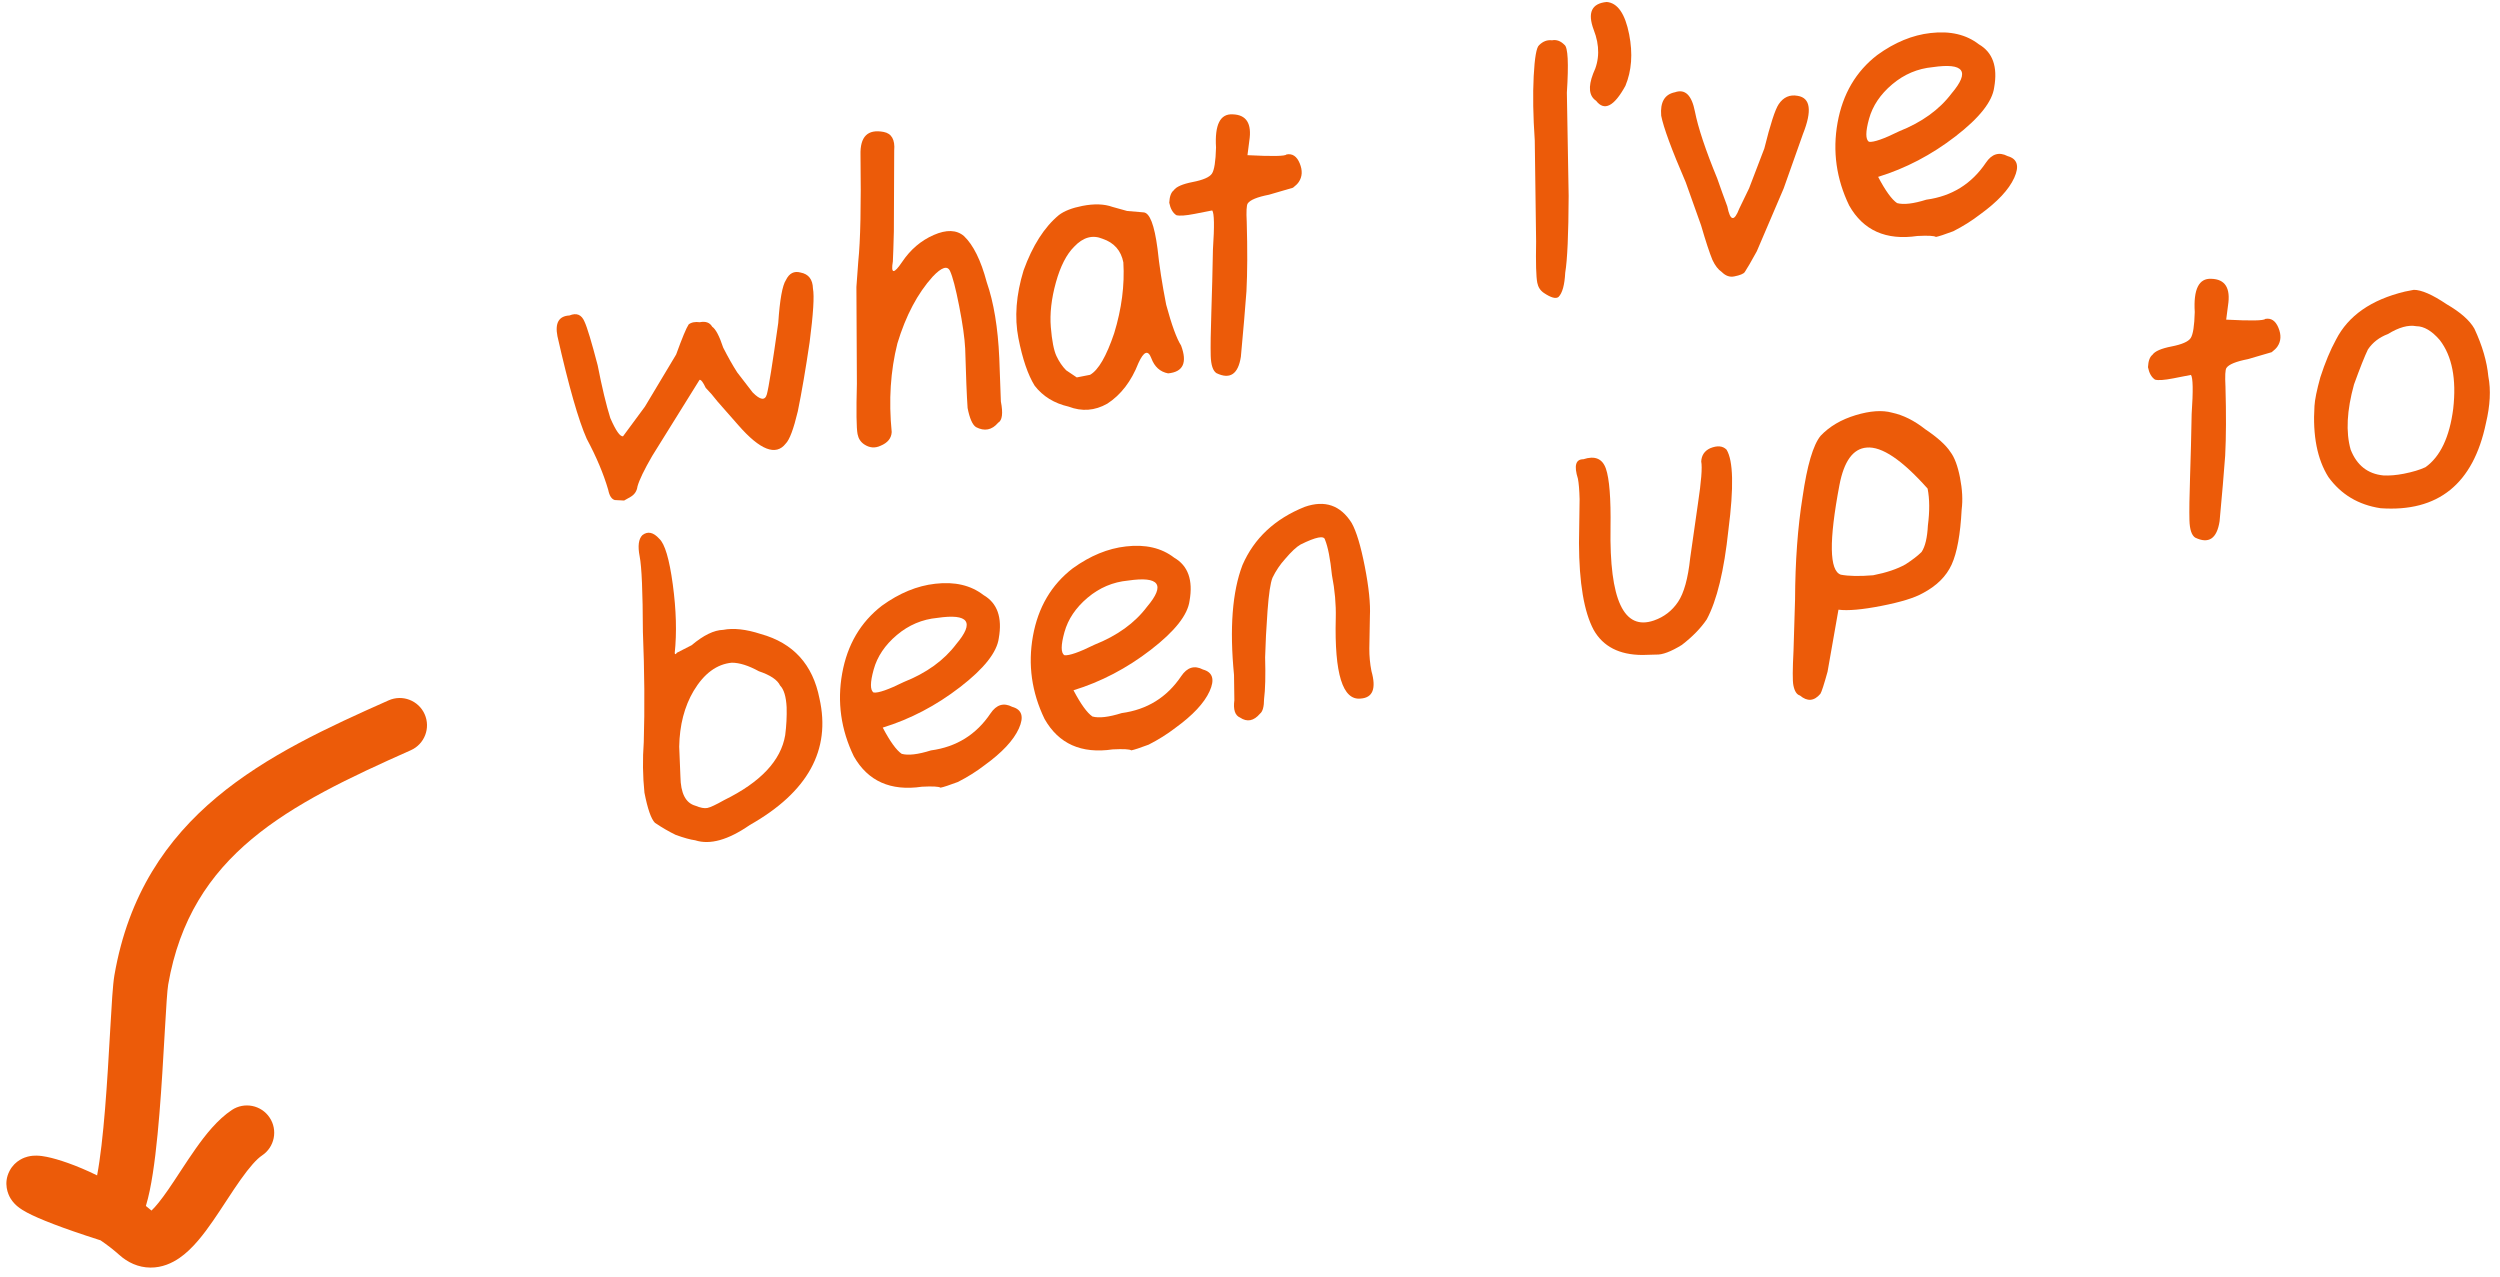 <svg width="229" height="117" viewBox="0 0 229 117" fill="none" xmlns="http://www.w3.org/2000/svg">
<path d="M56.318 45.805C56.02 45.722 55.819 45.41 55.713 44.868C55.286 43.405 54.629 41.846 53.743 40.191C52.992 38.509 52.098 35.379 51.062 30.8C50.823 29.581 51.191 28.947 52.166 28.897C52.816 28.629 53.276 28.82 53.544 29.471C53.785 29.986 54.186 31.314 54.745 33.455C55.143 35.487 55.529 37.099 55.903 38.291C56.412 39.458 56.802 40.014 57.073 39.961L59.074 37.249L61.936 32.47C62.21 31.713 62.443 31.105 62.634 30.646C62.825 30.186 62.975 29.876 63.084 29.714C63.329 29.525 63.667 29.459 64.1 29.515C64.642 29.409 65.02 29.546 65.236 29.926C65.559 30.144 65.895 30.781 66.243 31.838C66.699 32.733 67.129 33.493 67.532 34.117C67.909 34.606 68.38 35.217 68.946 35.95C69.647 36.657 70.079 36.713 70.244 36.118C70.409 35.523 70.757 33.346 71.287 29.585C71.431 27.448 71.666 26.136 71.993 25.65C72.294 25.029 72.741 24.8 73.336 24.965C74.066 25.104 74.443 25.593 74.467 26.432C74.599 27.109 74.498 28.746 74.162 31.343C73.8 33.805 73.439 35.915 73.08 37.673C72.694 39.295 72.325 40.282 71.972 40.632C71.073 41.792 69.628 41.231 67.634 38.95L65.735 36.79C65.358 36.301 64.994 35.88 64.644 35.526C64.402 35.011 64.214 34.767 64.078 34.793L59.745 41.759C59.009 43.028 58.559 43.96 58.394 44.555C58.338 44.987 58.12 45.311 57.74 45.526L57.17 45.849L56.318 45.805Z" fill="#EC5B09"/>
<path d="M89.396 39.121C89.072 38.904 88.818 38.321 88.632 37.372C88.555 36.262 88.482 34.448 88.411 31.931C88.361 30.956 88.177 29.656 87.859 28.03C87.541 26.405 87.261 25.335 87.02 24.819C86.778 24.304 86.25 24.478 85.434 25.341C84.047 26.878 82.969 28.917 82.201 31.458C81.568 33.973 81.394 36.679 81.68 39.577C81.65 40.145 81.31 40.563 80.66 40.831C80.144 41.072 79.644 41.03 79.158 40.703C78.834 40.485 78.632 40.173 78.553 39.766C78.447 39.225 78.426 37.682 78.491 35.138L78.447 26.286L78.619 23.932C78.816 22.065 78.884 18.817 78.822 14.188C78.775 12.509 79.481 11.809 80.942 12.085C81.672 12.224 81.995 12.794 81.909 13.795L81.878 21.184C81.846 22.456 81.815 23.377 81.786 23.945C81.591 25.108 81.876 25.123 82.638 23.989C83.401 22.855 84.365 22.034 85.531 21.524C86.697 21.015 87.617 21.046 88.292 21.617C89.154 22.433 89.852 23.843 90.385 25.849C91.027 27.692 91.41 30.008 91.534 32.796L91.68 36.776C91.892 37.86 91.808 38.509 91.428 38.724C90.857 39.398 90.18 39.531 89.396 39.121Z" fill="#EC5B09"/>
<path d="M97.89 37.248C96.565 36.945 95.525 36.305 94.772 35.327C94.153 34.323 93.659 32.873 93.287 30.977C92.916 29.08 93.074 27.01 93.76 24.766C94.582 22.496 95.658 20.809 96.989 19.704C97.478 19.328 98.196 19.046 99.144 18.861C100.228 18.649 101.148 18.68 101.905 18.953L103.243 19.325L104.745 19.453C105.313 19.482 105.742 20.594 106.03 22.787C106.186 24.304 106.45 26.01 106.821 27.907C107.327 29.776 107.782 31.023 108.186 31.648C108.775 33.22 108.379 34.071 106.998 34.201C106.267 34.062 105.755 33.6 105.461 32.814C105.166 32.028 104.773 32.175 104.281 33.255C103.625 34.931 102.672 36.172 101.424 36.979C100.284 37.624 99.106 37.714 97.89 37.248ZM99.851 34.333C100.611 33.903 101.347 32.634 102.059 30.526C102.746 28.282 103.025 26.118 102.899 24.033C102.687 22.949 102.053 22.229 100.999 21.873C100.081 21.49 99.213 21.73 98.398 22.593C97.691 23.294 97.132 24.388 96.719 25.875C96.307 27.362 96.153 28.728 96.256 29.974C96.359 31.219 96.531 32.1 96.772 32.615C97.014 33.13 97.31 33.565 97.66 33.918C98.146 34.245 98.47 34.463 98.632 34.572C98.903 34.519 99.309 34.439 99.851 34.333Z" fill="#EC5B09"/>
<path d="M111.423 34.178C111.1 33.961 110.926 33.432 110.902 32.593C110.879 31.754 110.898 30.414 110.96 28.573C111.021 26.733 111.07 24.825 111.105 22.849C111.249 20.711 111.227 19.52 111.039 19.276L109.414 19.594C108.601 19.753 108.046 19.791 107.748 19.709C107.424 19.491 107.209 19.111 107.103 18.569C107.133 18.001 107.27 17.622 107.514 17.434C107.732 17.11 108.315 16.855 109.263 16.67C110.211 16.484 110.794 16.23 111.012 15.906C111.23 15.582 111.355 14.784 111.388 13.512C111.261 11.427 111.766 10.414 112.903 10.473C114.175 10.505 114.686 11.319 114.435 12.915C114.38 13.348 114.324 13.781 114.268 14.214C116.541 14.332 117.732 14.31 117.841 14.148C118.383 14.042 118.788 14.314 119.056 14.965C119.324 15.616 119.294 16.184 118.967 16.67C118.858 16.832 118.682 17.007 118.437 17.195L116.242 17.836C115.158 18.048 114.508 18.316 114.29 18.64C114.181 18.802 114.151 19.37 114.201 20.345C114.272 22.862 114.263 24.974 114.175 26.679C114.06 28.248 113.889 30.25 113.663 32.686C113.413 34.282 112.666 34.779 111.423 34.178Z" fill="#EC5B09"/>
<path d="M141.419 26.833C141.095 26.615 140.893 26.303 140.814 25.896C140.708 25.355 140.672 24.096 140.708 22.12L140.584 12.862C140.431 10.642 140.398 8.679 140.486 6.974C140.575 5.269 140.741 4.323 140.986 4.134C141.339 3.784 141.732 3.636 142.165 3.692C142.571 3.613 142.95 3.75 143.3 4.103C143.624 4.321 143.699 5.783 143.525 8.489L143.689 17.95C143.674 21.469 143.57 23.81 143.375 24.973C143.317 26.11 143.11 26.853 142.757 27.204C142.513 27.392 142.067 27.269 141.419 26.833Z" fill="#EC5B09"/>
<path d="M146.202 9.231C145.554 8.795 145.463 7.969 145.928 6.753C146.529 5.511 146.548 4.171 145.985 2.734C145.397 1.161 145.793 0.31 147.174 0.181C148.175 0.266 148.861 1.257 149.232 3.153C149.576 4.914 149.462 6.484 148.887 7.862C147.851 9.752 146.956 10.209 146.202 9.231Z" fill="#EC5B09"/>
<path d="M157.708 24.911C157.384 24.693 157.102 24.327 156.86 23.811C156.592 23.161 156.245 22.104 155.818 20.64L154.413 16.696C153.126 13.713 152.377 11.68 152.165 10.596C152.062 9.35 152.484 8.635 153.433 8.449C154.354 8.128 154.961 8.713 155.252 10.203C155.544 11.693 156.226 13.739 157.297 16.342C157.618 17.264 157.926 18.118 158.221 18.904C158.486 20.259 158.851 20.328 159.316 19.112L160.217 17.248L161.613 13.599C162.163 11.382 162.602 10.03 162.929 9.545C163.365 8.897 163.948 8.642 164.678 8.78C165.841 8.975 165.999 10.139 165.151 12.274L163.384 17.261L160.924 23.016C160.406 23.962 160.038 24.596 159.82 24.92C159.711 25.082 159.385 25.216 158.843 25.322C158.437 25.401 158.059 25.265 157.708 24.911Z" fill="#EC5B09"/>
<path d="M175.628 21.616C172.757 22.037 170.676 21.108 169.387 18.829C168.206 16.388 167.851 13.855 168.322 11.232C168.793 8.608 170.006 6.542 171.962 5.035C173.563 3.878 175.19 3.208 176.842 3.025C178.63 2.816 180.103 3.16 181.264 4.059C182.533 4.795 183.001 6.109 182.668 8.003C182.5 9.301 181.317 10.799 179.117 12.495C176.917 14.191 174.557 15.426 172.037 16.201C172.708 17.476 173.287 18.277 173.773 18.604C174.367 18.768 175.261 18.664 176.454 18.29C178.783 17.975 180.601 16.846 181.909 14.902C182.453 14.092 183.117 13.892 183.901 14.301C184.793 14.549 184.993 15.213 184.501 16.293C184.01 17.374 182.963 18.493 181.361 19.65C180.628 20.216 179.814 20.727 178.918 21.183C178.132 21.477 177.604 21.651 177.333 21.704C177.171 21.595 176.602 21.566 175.628 21.616ZM173.962 12.027C176.05 11.196 177.652 10.039 178.768 8.555C180.482 6.532 179.903 5.731 177.032 6.152C175.651 6.282 174.417 6.804 173.331 7.72C172.244 8.636 171.536 9.689 171.206 10.878C170.877 12.068 170.874 12.772 171.197 12.99C171.63 13.046 172.552 12.725 173.962 12.027Z" fill="#EC5B09"/>
<path d="M63.682 76.971C63.249 76.915 62.654 76.75 61.897 76.476C61.276 76.176 60.642 75.808 59.994 75.372C59.643 75.018 59.322 74.097 59.031 72.607C58.875 71.09 58.854 69.547 58.969 67.978C59.063 64.865 59.036 61.495 58.889 57.867C58.877 54.213 58.779 51.912 58.593 50.964C58.408 50.016 58.492 49.366 58.845 49.016C59.334 48.639 59.847 48.749 60.386 49.347C60.899 49.809 61.312 51.205 61.628 53.534C61.943 55.864 62.002 57.962 61.804 59.828C61.831 59.964 61.899 59.951 62.008 59.789L63.35 59.104C64.437 58.188 65.4 57.719 66.239 57.695C67.187 57.51 68.337 57.636 69.689 58.075C72.663 58.899 74.454 60.869 75.064 63.985C76.127 68.699 74 72.561 68.682 75.57C66.7 76.943 65.033 77.409 63.682 76.971ZM66.336 73.287C69.673 71.65 71.535 69.668 71.924 67.342C72.036 66.476 72.08 65.623 72.056 64.784C72.006 63.809 71.806 63.145 71.455 62.792C71.214 62.277 70.566 61.841 69.512 61.485C68.567 60.967 67.742 60.706 67.038 60.703C65.657 60.833 64.49 61.694 63.536 63.287C62.691 64.718 62.251 66.422 62.215 68.397L62.326 71.118C62.346 72.661 62.803 73.556 63.695 73.804C64.154 73.995 64.519 74.064 64.79 74.011C65.061 73.958 65.577 73.717 66.336 73.287Z" fill="#EC5B09"/>
<path d="M84.45 72.063C81.579 72.484 79.499 71.555 78.209 69.276C77.028 66.835 76.673 64.303 77.144 61.679C77.615 59.055 78.829 56.99 80.784 55.482C82.386 54.325 84.013 53.655 85.665 53.472C87.452 53.263 88.926 53.608 90.086 54.506C91.355 55.242 91.823 56.557 91.491 58.45C91.323 59.749 90.139 61.246 87.939 62.942C85.74 64.638 83.38 65.874 80.859 66.648C81.531 67.923 82.109 68.724 82.595 69.051C83.19 69.216 84.084 69.111 85.276 68.737C87.605 68.422 89.424 67.293 90.731 65.349C91.276 64.54 91.94 64.339 92.723 64.749C93.615 64.996 93.815 65.66 93.324 66.741C92.832 67.821 91.785 68.94 90.183 70.097C89.45 70.663 88.636 71.174 87.741 71.63C86.955 71.925 86.426 72.098 86.155 72.151C85.993 72.043 85.425 72.013 84.45 72.063ZM82.785 62.474C84.873 61.644 86.474 60.486 87.59 59.002C89.304 56.979 88.725 56.178 85.855 56.599C84.474 56.729 83.24 57.252 82.153 58.167C81.067 59.083 80.358 60.136 80.029 61.326C79.699 62.515 79.696 63.219 80.02 63.437C80.453 63.493 81.374 63.172 82.785 62.474Z" fill="#EC5B09"/>
<path d="M101.924 68.644C99.052 69.065 96.972 68.136 95.682 65.857C94.501 63.416 94.147 60.884 94.618 58.26C95.089 55.636 96.302 53.571 98.257 52.063C99.859 50.906 101.486 50.236 103.138 50.053C104.925 49.844 106.399 50.189 107.559 51.087C108.828 51.823 109.297 53.138 108.964 55.031C108.796 56.33 107.612 57.827 105.413 59.523C103.213 61.219 100.853 62.455 98.332 63.229C99.004 64.504 99.582 65.305 100.068 65.632C100.663 65.797 101.557 65.692 102.749 65.318C105.079 65.003 106.897 63.874 108.204 61.93C108.749 61.121 109.413 60.92 110.196 61.33C111.089 61.577 111.289 62.241 110.797 63.322C110.305 64.402 109.259 65.521 107.657 66.679C106.923 67.244 106.109 67.755 105.214 68.211C104.428 68.506 103.899 68.68 103.628 68.733C103.466 68.624 102.898 68.594 101.924 68.644ZM100.258 59.055C102.346 58.225 103.948 57.067 105.064 55.583C106.777 53.56 106.199 52.759 103.328 53.181C101.947 53.31 100.713 53.833 99.626 54.748C98.54 55.664 97.832 56.717 97.502 57.907C97.172 59.096 97.169 59.8 97.493 60.018C97.926 60.074 98.848 59.753 100.258 59.055Z" fill="#EC5B09"/>
<path d="M113.589 65.729C113.129 65.537 112.955 65.009 113.067 64.143L113.036 61.829C112.621 57.55 112.879 54.195 113.809 51.763C114.875 49.304 116.777 47.525 119.516 46.427C121.359 45.785 122.792 46.278 123.814 47.906C124.243 48.666 124.644 49.994 125.015 51.89C125.386 53.787 125.542 55.303 125.483 56.44L125.43 59.404C125.427 60.107 125.492 60.798 125.625 61.475C126.078 63.074 125.75 63.912 124.64 63.988C122.988 64.171 122.227 61.718 122.356 56.63C122.388 55.358 122.272 54.044 122.007 52.69C121.851 51.173 121.639 50.09 121.371 49.439C121.291 49.033 120.546 49.178 119.136 49.876C118.756 50.091 118.281 50.536 117.709 51.21C117.247 51.723 116.866 52.289 116.565 52.911C116.374 53.37 116.221 54.385 116.106 55.954C115.991 57.524 115.918 58.944 115.885 60.217C115.932 61.895 115.9 63.167 115.788 64.033C115.785 64.737 115.662 65.183 115.417 65.371C114.846 66.045 114.236 66.165 113.589 65.729Z" fill="#EC5B09"/>
<path d="M150.439 59.995C148.328 59.986 146.842 59.222 145.982 57.703C145.096 56.048 144.647 53.393 144.635 49.739L144.692 45.72C144.669 44.88 144.617 44.258 144.538 43.851C144.164 42.659 144.329 42.064 145.032 42.067C146.09 41.719 146.779 42.007 147.1 42.928C147.421 43.85 147.562 45.651 147.524 48.33C147.415 54.961 148.743 57.795 151.508 56.833C152.429 56.512 153.163 55.946 153.707 55.136C154.252 54.327 154.623 52.988 154.82 51.121L155.532 46.13C155.838 44.102 155.938 42.816 155.832 42.274C155.861 41.706 156.134 41.301 156.649 41.06C157.3 40.792 157.8 40.834 158.151 41.188C158.769 42.192 158.827 44.642 158.323 48.538C157.929 52.271 157.267 55.002 156.34 56.731C155.795 57.541 155.034 58.322 154.056 59.076C153.052 59.695 152.266 59.989 151.698 59.96L150.439 59.995Z" fill="#EC5B09"/>
<path d="M164.878 63.71C164.581 63.627 164.379 63.315 164.273 62.773C164.193 62.367 164.198 61.311 164.286 59.606L164.427 54.938C164.442 51.419 164.672 48.28 165.116 45.521C165.534 42.626 166.083 40.761 166.764 39.924C167.579 39.062 168.651 38.43 169.979 38.029C171.307 37.629 172.417 37.552 173.31 37.8C174.337 38.021 175.35 38.526 176.348 39.315C177.482 40.077 178.251 40.771 178.654 41.395C179.031 41.884 179.325 42.67 179.538 43.754C179.75 44.837 179.8 45.812 179.688 46.678C179.57 48.951 179.265 50.628 178.773 51.709C178.282 52.789 177.398 53.665 176.123 54.337C175.364 54.767 174.103 55.154 172.342 55.498C170.582 55.843 169.268 55.959 168.403 55.847L167.404 61.528C167.075 62.717 166.855 63.393 166.746 63.555C166.175 64.229 165.552 64.281 164.878 63.71ZM174.551 51.691C175.175 51.288 175.664 50.911 176.017 50.56C176.344 50.074 176.537 49.263 176.596 48.127C176.764 46.828 176.755 45.705 176.569 44.756C174.225 42.121 172.363 40.868 170.982 40.998C169.736 41.101 168.906 42.248 168.491 44.438C167.522 49.55 167.565 52.284 168.619 52.641C169.349 52.779 170.337 52.797 171.583 52.694C172.802 52.455 173.791 52.121 174.551 51.691Z" fill="#EC5B09"/>
<path d="M201.075 49.244C200.751 49.026 200.577 48.497 200.553 47.658C200.53 46.819 200.549 45.479 200.611 43.639C200.672 41.798 200.721 39.89 200.756 37.914C200.901 35.776 200.879 34.585 200.69 34.341L199.065 34.659C198.252 34.818 197.697 34.856 197.399 34.774C197.076 34.556 196.861 34.176 196.755 33.634C196.784 33.066 196.921 32.688 197.165 32.499C197.383 32.175 197.966 31.92 198.914 31.735C199.863 31.549 200.446 31.295 200.664 30.971C200.881 30.647 201.007 29.849 201.039 28.577C200.912 26.492 201.417 25.479 202.554 25.538C203.826 25.57 204.337 26.384 204.087 27.98C204.031 28.413 203.975 28.846 203.919 29.279C206.192 29.397 207.383 29.375 207.492 29.213C208.034 29.107 208.439 29.379 208.707 30.03C208.975 30.681 208.945 31.249 208.618 31.735C208.509 31.897 208.333 32.072 208.088 32.26L205.893 32.901C204.81 33.113 204.159 33.381 203.941 33.705C203.832 33.867 203.803 34.435 203.853 35.41C203.923 37.927 203.915 40.039 203.826 41.744C203.711 43.313 203.541 45.316 203.314 47.751C203.064 49.347 202.317 49.844 201.075 49.244Z" fill="#EC5B09"/>
<path d="M218.058 46.553C216.029 46.247 214.436 45.293 213.278 43.691C212.257 42.063 211.833 39.896 212.006 37.19C212.036 36.621 212.215 35.742 212.545 34.553C212.984 33.201 213.462 32.053 213.981 31.108C215.1 28.92 217.203 27.453 220.292 26.708L221.105 26.549C221.809 26.552 222.808 26.989 224.104 27.861C225.373 28.597 226.223 29.345 226.653 30.105C227.377 31.651 227.804 33.114 227.934 34.495C228.172 35.714 228.099 37.135 227.713 38.757C226.553 44.329 223.334 46.927 218.058 46.553ZM222.174 42.795C223.532 41.826 224.378 40.043 224.714 37.446C225.023 34.713 224.612 32.614 223.481 31.147C222.754 30.305 222.039 29.882 221.335 29.88C220.604 29.741 219.737 29.981 218.733 30.599C217.947 30.894 217.336 31.365 216.9 32.013C216.6 32.634 216.176 33.702 215.628 35.215C214.969 37.594 214.866 39.584 215.319 41.182C215.881 42.62 216.88 43.409 218.314 43.55C218.882 43.579 219.505 43.528 220.182 43.395C220.995 43.236 221.659 43.036 222.174 42.795Z" fill="#EC5B09"/>
<path fill-rule="evenodd" clip-rule="evenodd" d="M38.898 65.422C39.459 66.684 38.891 68.161 37.629 68.722C26.356 73.733 17.473 78.246 15.406 90.19C15.32 90.684 15.225 92.204 15.093 94.505C15.086 94.627 15.079 94.751 15.072 94.876C14.951 96.993 14.806 99.536 14.606 101.985C14.396 104.553 14.117 107.134 13.716 109.058C13.618 109.525 13.503 110.005 13.363 110.466C13.536 110.604 13.707 110.745 13.876 110.888C14.246 110.542 14.747 109.929 15.405 108.978C15.76 108.464 16.12 107.916 16.503 107.331C16.542 107.272 16.581 107.212 16.621 107.151C17.041 106.512 17.487 105.835 17.945 105.188C18.813 103.962 19.914 102.557 21.232 101.679C22.381 100.913 23.933 101.223 24.698 102.372C25.464 103.521 25.154 105.073 24.005 105.839C23.523 106.161 22.872 106.881 22.026 108.077C21.625 108.642 21.223 109.251 20.802 109.894C20.762 109.955 20.722 110.016 20.681 110.078C20.304 110.653 19.91 111.254 19.517 111.823C18.702 113 17.657 114.399 16.421 115.244C15.761 115.695 14.866 116.116 13.788 116.111C12.658 116.105 11.69 115.632 10.93 114.952C10.381 114.461 9.795 114.012 9.199 113.608C9.156 113.596 9.113 113.583 9.071 113.57C5.662 112.479 3.559 111.649 2.479 111.073C2.216 110.932 1.887 110.741 1.597 110.5C1.468 110.392 1.191 110.149 0.963 109.771C0.747 109.413 0.28 108.395 0.877 107.251C1.391 106.268 2.301 106.007 2.539 105.946C2.878 105.859 3.173 105.853 3.332 105.855C3.673 105.859 4.009 105.913 4.272 105.966C5.307 106.173 7.01 106.738 8.895 107.666C9.193 106.091 9.43 103.933 9.623 101.577C9.818 99.192 9.96 96.706 10.081 94.578C10.088 94.457 10.095 94.338 10.101 94.22L10.105 94.163C10.223 92.095 10.332 90.189 10.479 89.337C13.049 74.491 24.55 69.064 35.599 64.153C36.86 63.592 38.338 64.16 38.898 65.422Z" fill="#EC5B09"/>
</svg>

